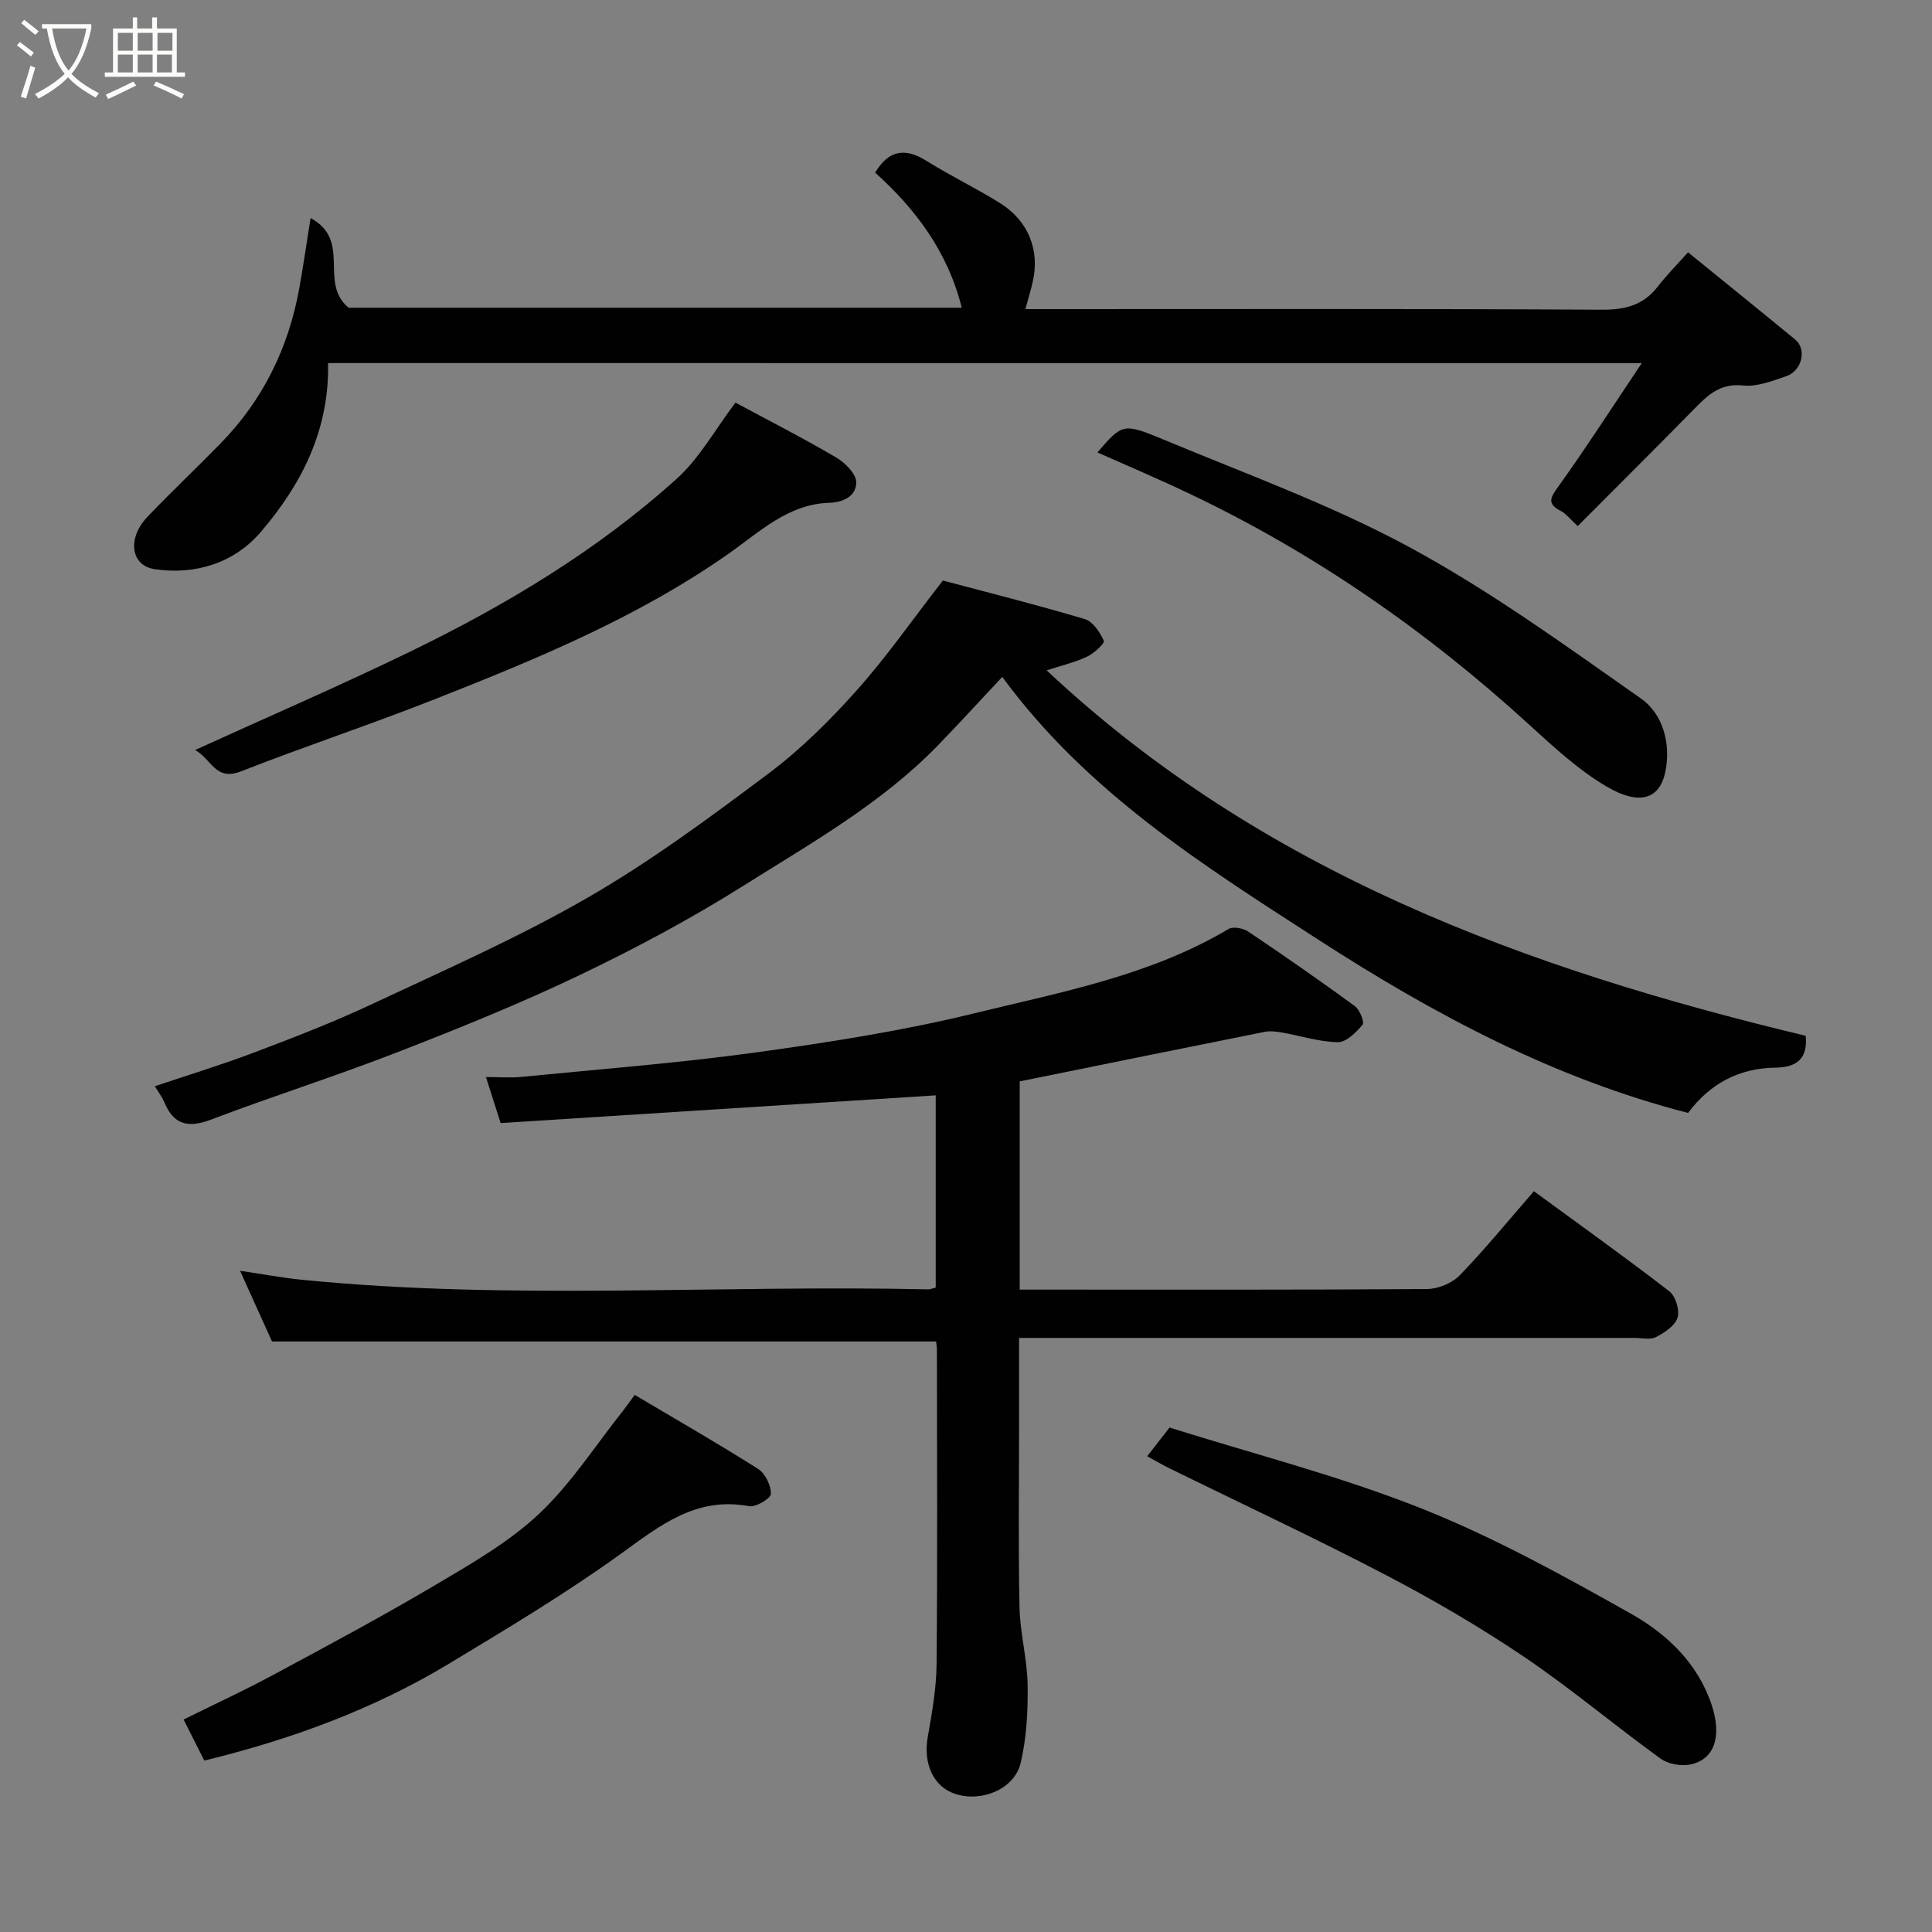 <svg enable-background="new 0 0 400 400" viewBox="0 0 400 400" xmlns="http://www.w3.org/2000/svg"><rect x="0" y="0" width="400" height="400" fill="#808080" stroke="none"/><path d="m6.4 11.7c-1-.8-1.9-1.6-2.9-2.3l.6-.7c.9.7 1.9 1.4 2.9 2.2zm-2.1 8.3c.7-2.1 1.4-4.2 2-6.4.2.1.6.3 1 .4-.7 2.3-1.3 4.4-1.9 6.4zm3-12.8c-1.1-.9-2.1-1.7-2.9-2.4l.6-.7c1 .8 2 1.5 3 2.4zm1.4-1.3v-.9h10.2v.9c-.9 4.2-2.3 7.3-4.1 9.4 1.3 1.4 3.2 2.7 5.7 4-.2.2-.4.5-.7.9-2.5-1.4-4.4-2.7-5.7-4.2-1.4 1.5-3.5 3-6.1 4.4 0 0 0 0-.1-.1-.3-.4-.5-.7-.7-.8 2.7-1.4 4.7-2.8 6.2-4.2-1.8-2.2-3-5.3-3.7-9.4zm9.2 0h-7.1c.6 3.8 1.7 6.7 3.4 8.7 1.7-2 2.9-4.8 3.7-8.7z" fill="#fbfcfa"/><path d="m31.6 3.6h.9v2.3h4.1v9.1h1.7v.9h-16.6v-.9h1.7v-9.1h4.1v-2.3h.9v2.3h3.1v-2.3zm-4 13.3.6.8c-1.9.9-3.8 1.9-5.8 2.8-.2-.3-.3-.6-.5-.9 2-.9 3.9-1.8 5.7-2.7zm-3.2-10.1v3.7h3.1v-3.7zm0 4.5v3.7h3.1v-3.7zm4.1-4.5v3.7h3.1v-3.7zm0 4.5v3.7h3.1v-3.7zm9.1 9.1c-2.1-1.1-4.1-2-5.8-2.7l.5-.8c2.2.9 4.1 1.8 5.8 2.6zm-1.9-13.6h-3.1v3.7h3.1zm-3.2 4.5v3.7h3.1v-3.7z" fill="#fbfcfa"/><g fill="#010101"><path d="m211.12 223.89v43.11h4.86c26.5 0 53 .07 79.49-.12 2.3-.02 5.18-1.22 6.77-2.86 5.26-5.43 10.05-11.32 15.34-17.39 9.52 6.97 18.91 13.68 28.04 20.72 1.3 1 2.18 3.93 1.69 5.48-.52 1.67-2.7 3.09-4.48 4.01-1.19.61-2.94.16-4.44.16-40.5 0-81 0-121.49 0-1.79 0-3.59 0-5.91 0v17.77c0 12.67-.18 25.34.09 38 .11 5.37 1.6 10.71 1.68 16.08.08 5.38-.21 10.9-1.43 16.11-1.27 5.41-7.96 8.19-13.41 6.5-4.63-1.43-6.82-6.26-5.84-11.82.88-4.99 1.78-10.06 1.83-15.1.2-21.66.08-43.33.07-65 0-.64-.12-1.28-.17-1.8-45.65 0-91.14 0-137.49 0-1.85-4.08-4.11-9.08-6.62-14.64 4.65.69 8.75 1.46 12.87 1.87 43.14 4.29 86.4 1 129.59 1.98.46.01.92-.22 1.57-.38 0-13.48 0-26.89 0-39.79-30.13 1.92-60.03 3.82-90.08 5.74-1.07-3.35-1.94-6.07-3.04-9.53 2.85 0 5.13.19 7.36-.03 16.17-1.6 32.39-2.85 48.47-5.06 15.17-2.09 30.39-4.46 45.25-8.1 17.96-4.39 36.38-7.78 52.66-17.46.95-.57 3.04-.17 4.09.54 7.45 5 14.81 10.12 22.05 15.41 1.02.74 2.05 3.33 1.61 3.86-1.32 1.6-3.37 3.64-5.11 3.62-3.85-.06-7.67-1.31-11.52-1.99-1.2-.21-2.49-.37-3.66-.14-16.75 3.35-33.51 6.76-50.69 10.25z"/><path d="m195.21 120.19c9.04 2.41 19.29 4.98 29.4 7.99 1.67.5 3.13 2.72 3.92 4.49.23.51-2.03 2.6-3.47 3.29-2.46 1.16-5.17 1.79-8.36 2.83 44.55 41.82 99.31 61.8 157.15 75.66.45 4.79-1.87 6.54-6.31 6.6-7.5.11-13.5 3.28-18.04 9.37-27.66-7.1-52.53-20.35-76.43-35.79-23.91-15.44-48.02-30.57-65.56-54.48-4.86 5.17-9.05 9.77-13.38 14.23-11.66 11.99-26.16 20.16-40.11 28.94-10.9 6.86-22.34 12.98-33.96 18.54-12.32 5.9-25.04 11.04-37.78 15.99-12.72 4.95-25.76 9.08-38.53 13.93-4.72 1.8-7.77 1.17-9.74-3.59-.42-1.02-1.12-1.92-1.95-3.3 6.93-2.33 13.75-4.4 20.39-6.92 8.22-3.11 16.44-6.27 24.39-10 15.1-7.08 30.44-13.83 44.86-22.14 13.1-7.55 25.36-16.65 37.49-25.74 6.64-4.98 12.65-10.97 18.2-17.18 6.16-6.9 11.47-14.54 17.82-22.72z"/><path d="m67.92 75.17c.3 13.95-5.59 25.27-13.98 35.03-5.39 6.28-13.4 8.91-21.93 7.64-4.96-.74-5.72-6.4-1.48-10.84 4.95-5.18 10.16-10.1 15.16-15.22 8.8-9.01 14.07-19.84 16.29-32.18.8-4.47 1.45-8.96 2.32-14.45 8.62 4.65 1.59 13.35 7.87 18.56h126.95c-2.88-11.52-9.48-20.37-17.93-27.97 2.8-4.67 6.18-5.22 10.62-2.44 4.97 3.11 10.3 5.66 15.27 8.77 5.83 3.65 8.21 9.73 6.76 16.16-.39 1.75-.92 3.46-1.54 5.77h5.37c37.98 0 75.96-.1 113.95.12 4.88.03 8.64-.93 11.64-4.83 1.82-2.36 3.95-4.49 6.23-7.05 7.78 6.32 15.02 12.16 22.2 18.07 2.42 1.99 1.42 6.45-1.87 7.58-2.9 1-6.08 2.23-8.99 1.92-4.74-.5-7.31 2.05-10.14 4.94-7.91 8.06-15.93 16.02-24.04 24.17-1.75-1.61-2.47-2.61-3.45-3.1-3.1-1.58-2.14-2.89-.47-5.22 5.75-8.03 11.1-16.35 17.18-25.42-91.53-.01-181.42-.01-271.99-.01z"/><path d="m131.41 288.8c8.78 5.21 17.28 10.08 25.54 15.32 1.48.94 2.68 3.42 2.66 5.17-.01.92-3.13 2.81-4.53 2.55-10.97-2.05-18.43 4-26.57 9.88-11.35 8.18-23.43 15.41-35.43 22.66-15.71 9.49-32.78 15.74-50.78 20.13-1.34-2.65-2.71-5.38-4.29-8.5 6.29-3.12 12.52-5.99 18.54-9.23 11.33-6.1 22.69-12.17 33.76-18.73 7.42-4.39 15.11-8.81 21.32-14.65 6.61-6.22 11.64-14.13 17.35-21.3.7-.9 1.35-1.83 2.43-3.3z"/><path d="m152.27 83.36c6.54 3.52 13.79 7.22 20.81 11.33 1.86 1.09 4.19 3.41 4.2 5.16.01 2.65-2.34 4.15-5.59 4.25-8.53.26-14.47 6.07-20.92 10.59-18.84 13.21-39.94 21.87-61.15 30.23-13.15 5.18-26.59 9.63-39.75 14.79-5.32 2.08-6.11-2.63-9.48-4.43 15.31-6.97 30.03-13.33 44.45-20.33 19.89-9.65 38.82-20.99 55.29-35.85 4.73-4.28 7.97-10.23 12.14-15.74z"/><path d="m237.51 301.5c1.72-2.21 2.91-3.73 4.63-5.94 17.18 5.41 35.04 9.96 52.03 16.7 15.07 5.98 29.44 13.92 43.6 21.9 7.34 4.14 13.71 10.18 16.57 18.7 2.23 6.62.65 11.36-4.28 12.44-1.94.42-4.67-.05-6.25-1.19-9.53-6.89-18.55-14.51-28.28-21.09-9.17-6.19-18.8-11.81-28.61-16.93-14.75-7.7-29.84-14.74-44.78-22.08-1.43-.7-2.81-1.52-4.63-2.51z"/><path d="m227.21 93.67c5.11-5.9 5.24-6.19 13.67-2.67 17.14 7.15 34.75 13.52 51.01 22.33 16.71 9.05 32.26 20.34 47.86 31.3 4.65 3.26 6.22 9.54 5.03 15.2-1.24 5.9-5.64 6.81-12.04 3.08-5.87-3.43-11.04-8.22-16.11-12.85-21.29-19.45-44.72-35.72-70.82-48.06-6.03-2.87-12.18-5.47-18.6-8.33z"/></g></svg>